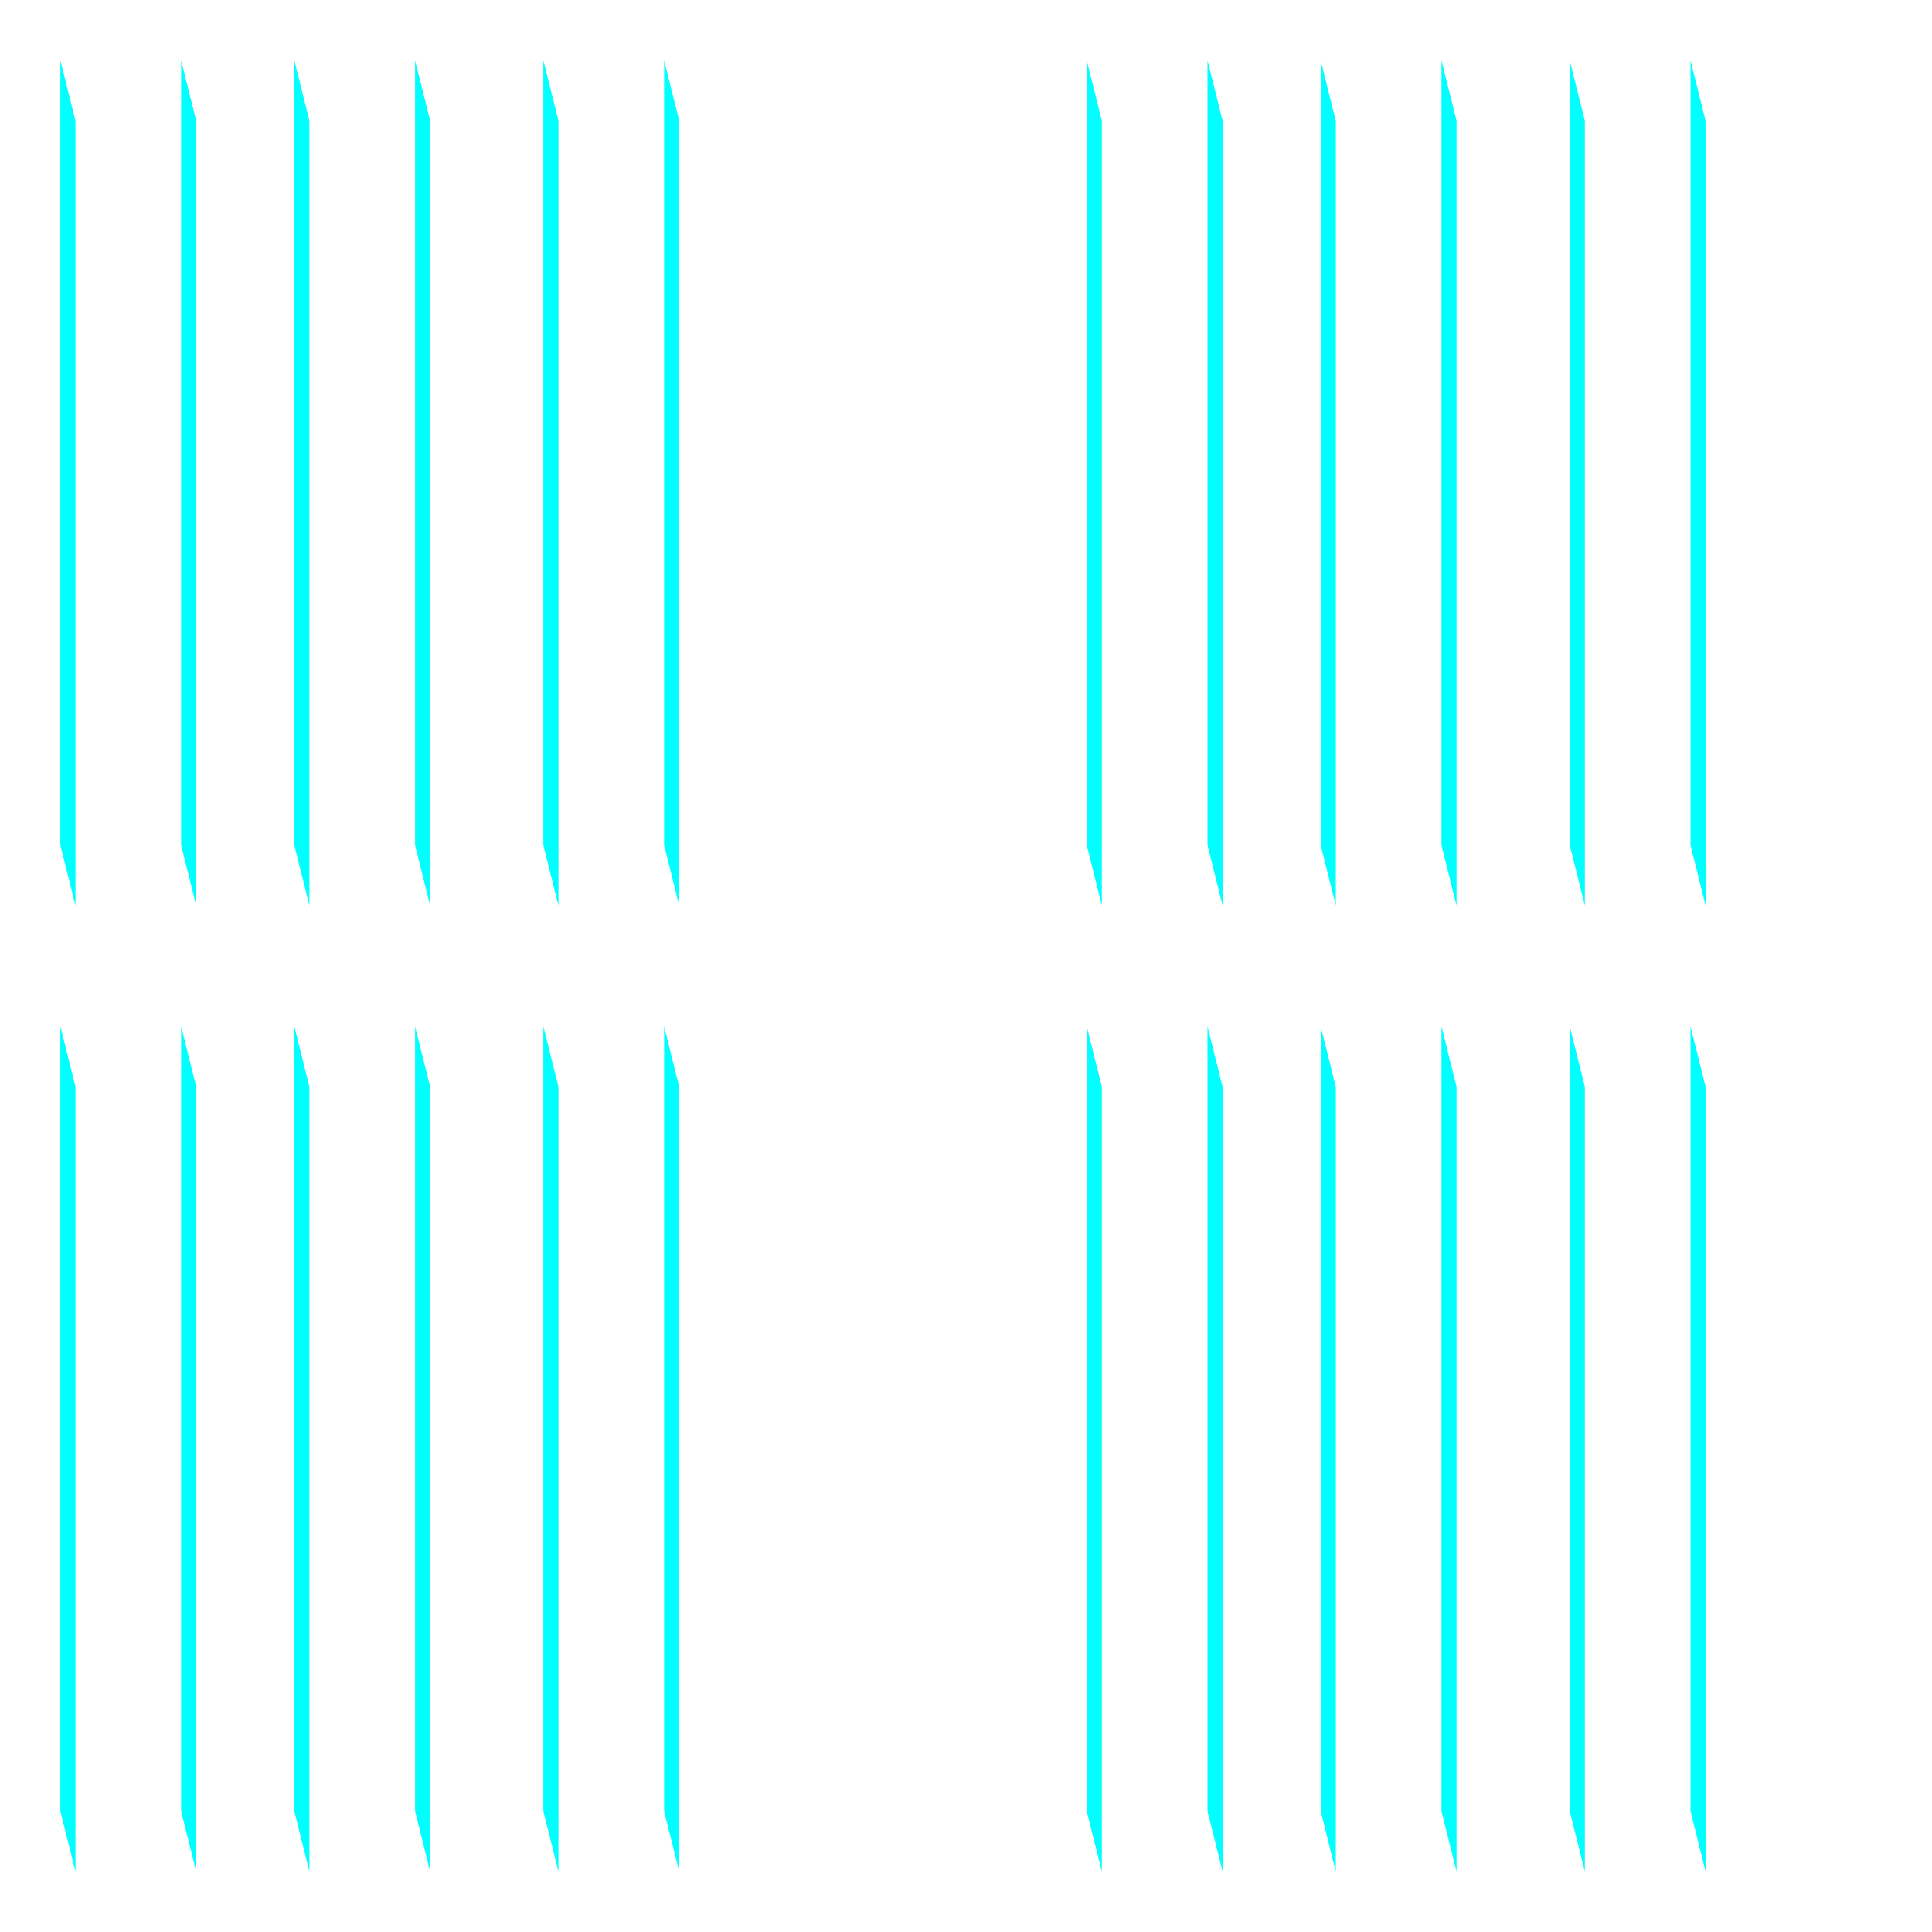 <?xml version="1.0" encoding="UTF-8" standalone="no"?>
<!-- Created with Inkscape (http://www.inkscape.org/) -->

<svg
   xmlns:dc="http://purl.org/dc/elements/1.1/"
   xmlns:cc="http://creativecommons.org/ns#"
   xmlns:rdf="http://www.w3.org/1999/02/22-rdf-syntax-ns#"
   xmlns:svg="http://www.w3.org/2000/svg"
   xmlns="http://www.w3.org/2000/svg"
   xmlns:xlink="http://www.w3.org/1999/xlink"
   xmlns:sodipodi="http://sodipodi.sourceforge.net/DTD/sodipodi-0.dtd"
   xmlns:inkscape="http://www.inkscape.org/namespaces/inkscape"
   width="1024"
   height="1024"
   id="svg2"
   version="1.1"
   inkscape:version="0.48.4 r9939"
   sodipodi:docname="Wall.svg"
   inkscape:export-filename="C:\Users\William\Documents\2013\game\scene\textures\Wall.png"
   inkscape:export-xdpi="90"
   inkscape:export-ydpi="90">
  <defs
     id="defs4" />
  <sodipodi:namedview
     id="base"
     pagecolor="#000000"
     bordercolor="#666666"
     borderopacity="1.0"
     inkscape:pageopacity="1"
     inkscape:pageshadow="2"
     inkscape:zoom="0.49497475"
     inkscape:cx="-5.5169682"
     inkscape:cy="594.33274"
     inkscape:document-units="px"
     inkscape:current-layer="layer1"
     showgrid="true"
     inkscape:snap-bbox="true"
     inkscape:bbox-paths="true"
     inkscape:bbox-nodes="true"
     inkscape:snap-bbox-edge-midpoints="true"
     inkscape:snap-bbox-midpoints="true"
     inkscape:object-paths="true"
     inkscape:object-nodes="true"
     inkscape:snap-intersection-paths="true"
     inkscape:snap-smooth-nodes="true"
     inkscape:window-width="1600"
     inkscape:window-height="837"
     inkscape:window-x="-8"
     inkscape:window-y="-8"
     inkscape:window-maximized="1">
    <inkscape:grid
       type="xygrid"
       id="grid2985"
       empspacing="4"
       visible="true"
       enabled="true"
       snapvisiblegridlinesonly="true"
       spacingx="32px"
       spacingy="32px" />
  </sodipodi:namedview>
  <g
     inkscape:label="Layer 1"
     inkscape:groupmode="layer"
     id="layer1"
     transform="translate(0,-28.362)">
    <path
       style="color:#000000;fill:#00ffff;fill-opacity:1;fill-rule:nonzero;stroke:none;stroke-width:1px;marker:none;visibility:visible;display:inline;overflow:visible;enable-background:accumulate"
       d="m 32,60.362 8,32 0,416 -8,-32 z"
       id="path3761"
       inkscape:connector-curvature="0" />
    <use
       x="0"
       y="0"
       xlink:href="#path3761"
       id="use3780"
       transform="translate(0,512)"
       width="1024"
       height="1024" />
    <use
       x="0"
       y="0"
       xlink:href="#path3761"
       id="use3782"
       transform="translate(64,0)"
       width="1024"
       height="1024" />
    <use
       x="0"
       y="0"
       xlink:href="#use3780"
       id="use3784"
       transform="translate(64,0)"
       width="1024"
       height="1024" />
    <use
       x="0"
       y="0"
       xlink:href="#path3761"
       id="use3786"
       transform="translate(124,0)"
       width="1024"
       height="1024" />
    <use
       x="0"
       y="0"
       xlink:href="#use3780"
       id="use3788"
       transform="translate(124,0)"
       width="1024"
       height="1024" />
    <use
       x="0"
       y="0"
       xlink:href="#use3782"
       id="use3790"
       transform="translate(124,0)"
       width="1024"
       height="1024" />
    <use
       x="0"
       y="0"
       xlink:href="#use3784"
       id="use3792"
       transform="translate(124,0)"
       width="1024"
       height="1024" />
    <use
       x="0"
       y="0"
       xlink:href="#use3786"
       id="use3794"
       transform="translate(132,0)"
       width="1024"
       height="1024" />
    <use
       x="0"
       y="0"
       xlink:href="#use3788"
       id="use3796"
       transform="translate(132,0)"
       width="1024"
       height="1024" />
    <use
       x="0"
       y="0"
       xlink:href="#use3790"
       id="use3798"
       transform="translate(132,0)"
       width="1024"
       height="1024" />
    <use
       x="0"
       y="0"
       xlink:href="#use3792"
       id="use3800"
       transform="translate(132,0)"
       width="1024"
       height="1024" />
    <g
       id="g3826"
       transform="translate(544,0)">
      <use
         id="use3802"
         xlink:href="#path3761"
         y="0"
         x="0"
         width="1024"
         height="1024" />
      <use
         id="use3804"
         xlink:href="#use3780"
         y="0"
         x="0"
         width="1024"
         height="1024" />
      <use
         id="use3806"
         xlink:href="#use3782"
         y="0"
         x="0"
         width="1024"
         height="1024" />
      <use
         id="use3808"
         xlink:href="#use3784"
         y="0"
         x="0"
         width="1024"
         height="1024" />
      <use
         id="use3810"
         xlink:href="#use3786"
         y="0"
         x="0"
         width="1024"
         height="1024" />
      <use
         id="use3812"
         xlink:href="#use3788"
         y="0"
         x="0"
         width="1024"
         height="1024" />
      <use
         id="use3814"
         xlink:href="#use3790"
         y="0"
         x="0"
         width="1024"
         height="1024" />
      <use
         id="use3816"
         xlink:href="#use3792"
         y="0"
         x="0"
         width="1024"
         height="1024" />
      <use
         id="use3818"
         xlink:href="#use3794"
         y="0"
         x="0"
         width="1024"
         height="1024" />
      <use
         id="use3820"
         xlink:href="#use3796"
         y="0"
         x="0"
         width="1024"
         height="1024" />
      <use
         id="use3822"
         xlink:href="#use3798"
         y="0"
         x="0"
         width="1024"
         height="1024" />
      <use
         id="use3824"
         xlink:href="#use3800"
         y="0"
         x="0"
         width="1024"
         height="1024" />
    </g>
  </g>
</svg>
